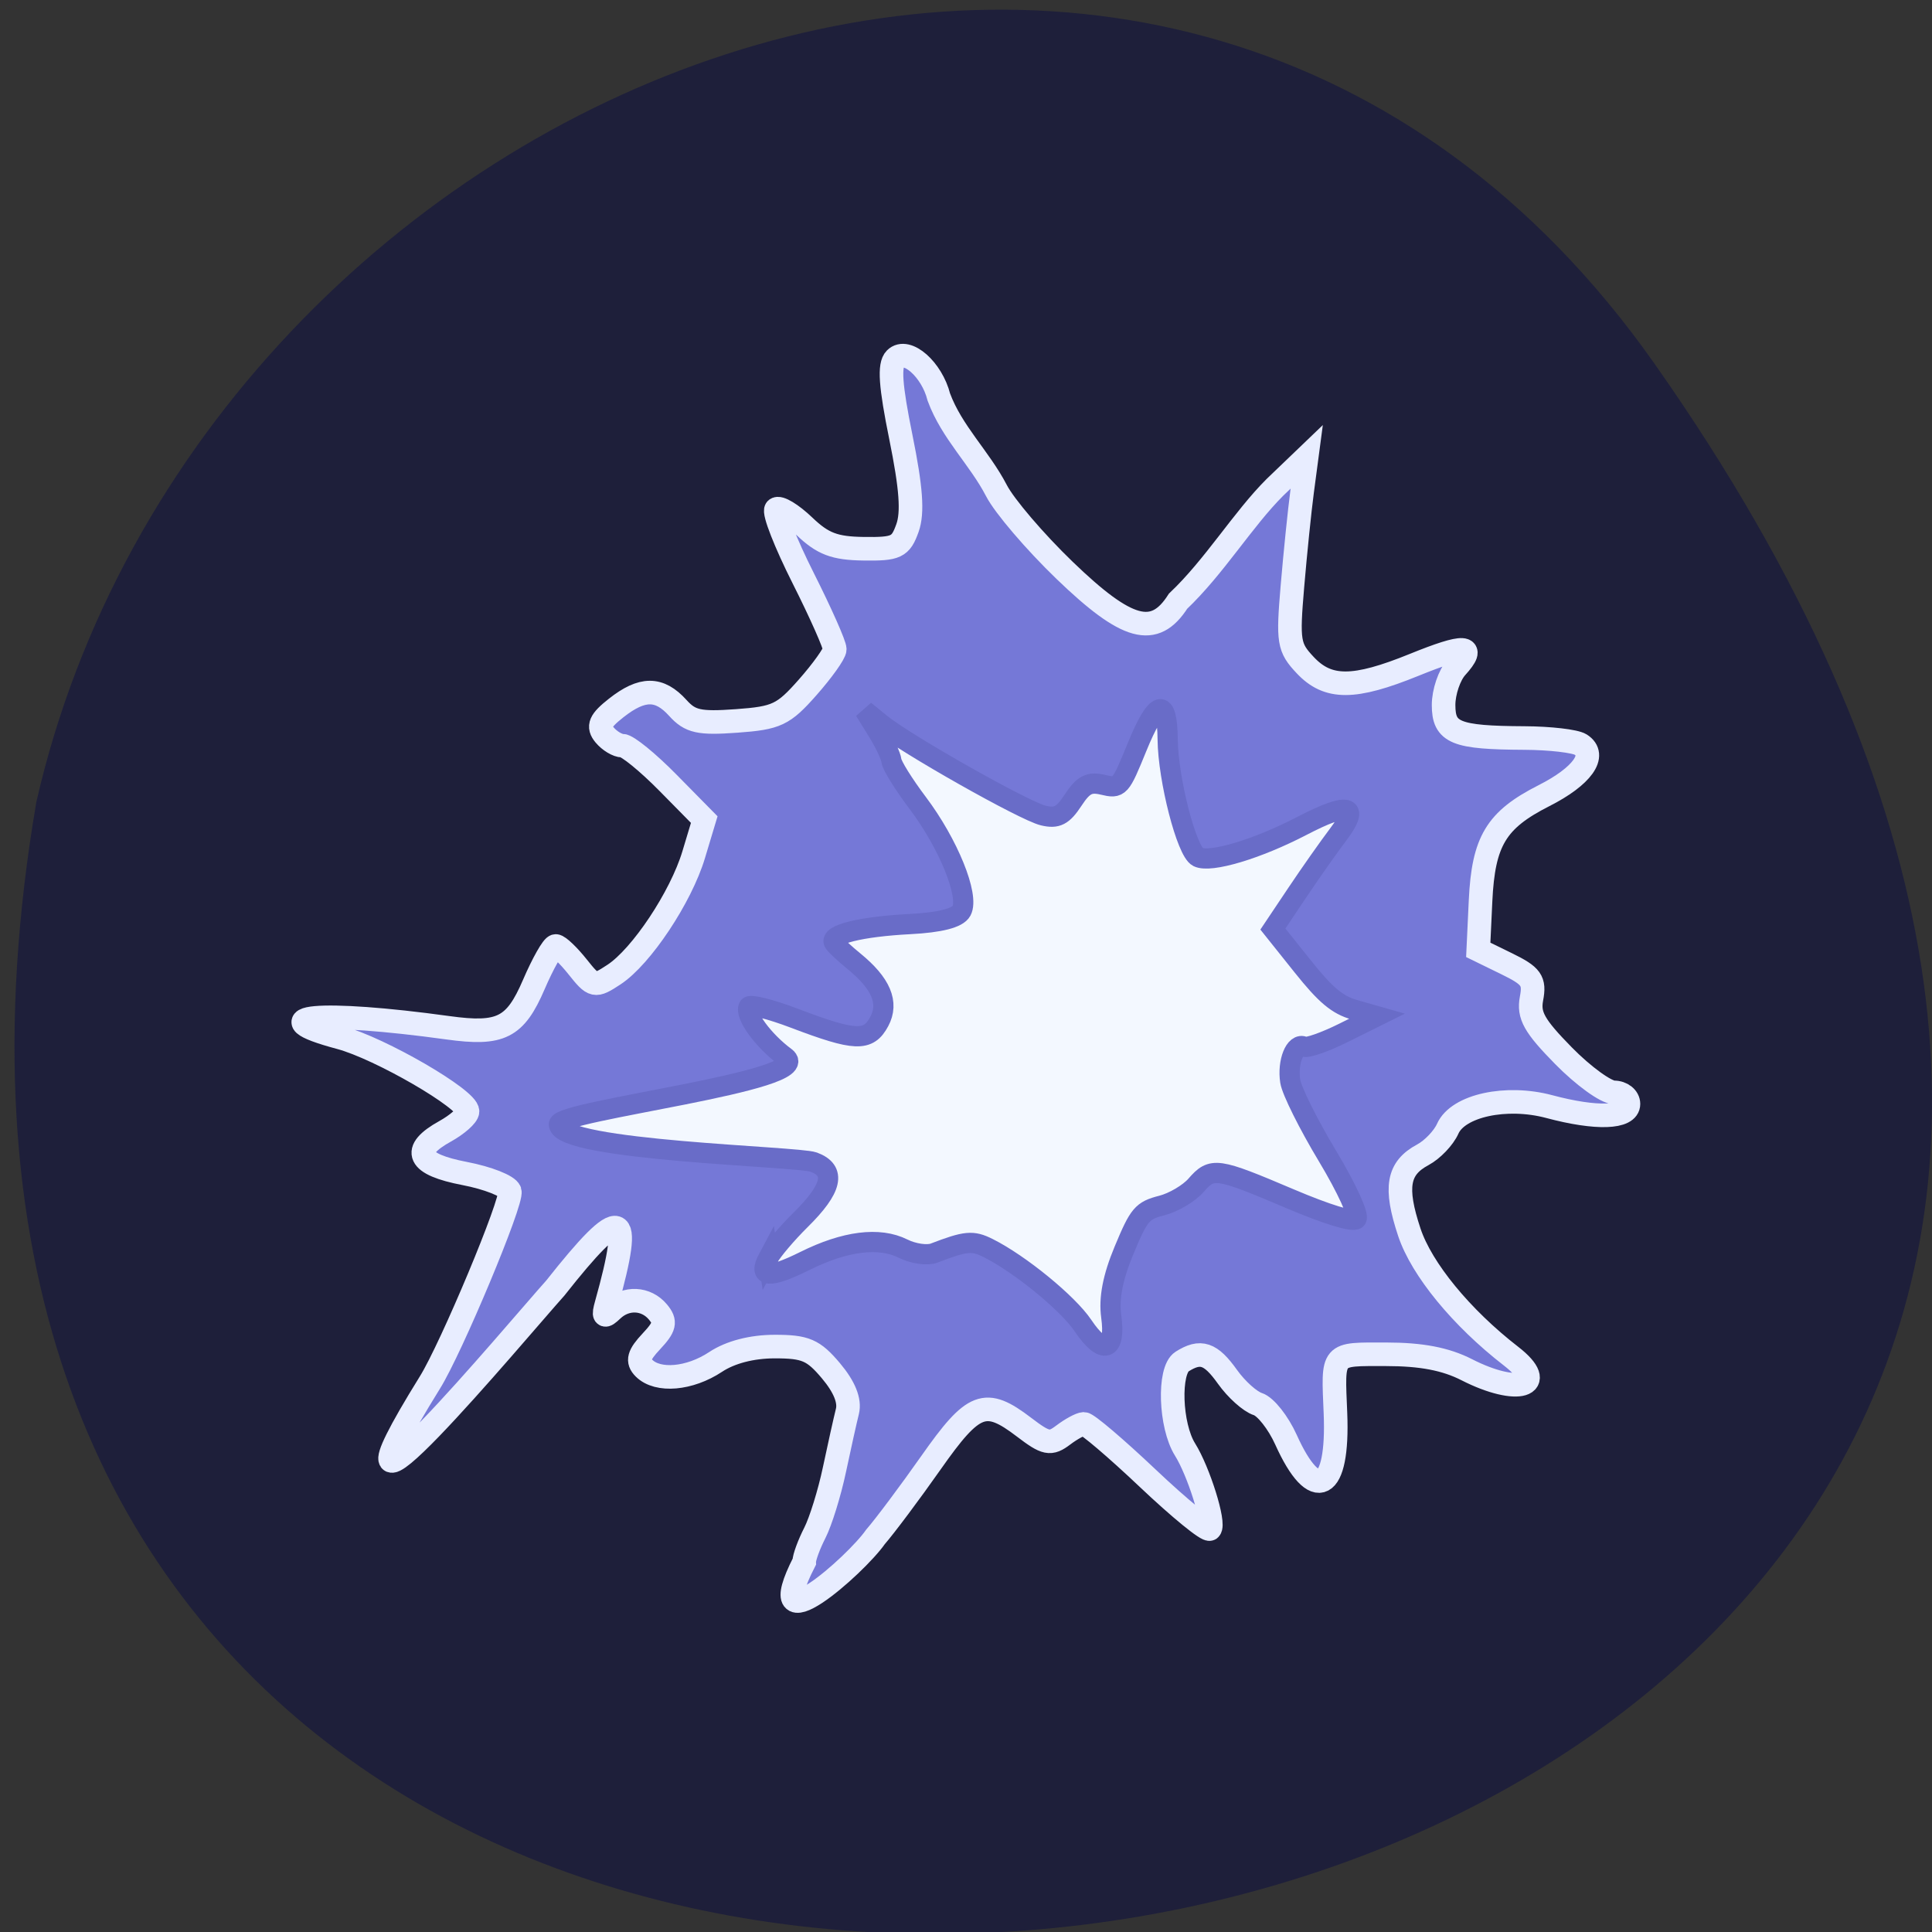 <svg xmlns="http://www.w3.org/2000/svg" viewBox="0 0 256 256"><rect x="0" y="0" width="256" height="256" fill="#333333" stroke="none"/><g color="#000" fill="#1e1f3a"><path d="M 219.27,843.52 C 378.99,1071.5 -36.39,1144.06 4.81,901.81 26.646,805.46 155.29,752.19 219.27,843.52 z" transform="matrix(1 0 0 0.996 0 -791.9)"/></g><g transform="translate(0 -12.249)"><path d="m 106.56 219.2 c 0 -0.589 0.633 -2.312 1.407 -3.828 0.774 -1.516 1.94 -5.275 2.592 -8.353 0.652 -3.078 1.428 -6.565 1.725 -7.749 0.354 -1.412 -0.393 -3.262 -2.172 -5.377 -2.332 -2.772 -3.38 -3.223 -7.47 -3.217 -3.03 0.004 -5.87 0.743 -7.82 2.035 -3.446 2.282 -7.661 2.648 -9.486 0.824 -0.943 -0.943 -0.725 -1.742 0.966 -3.543 1.807 -1.924 1.96 -2.594 0.889 -3.886 -1.569 -1.891 -4.242 -2.02 -6.06 -0.285 -1.089 1.037 -1.233 0.894 -0.769 -0.766 3.609 -12.912 2.092 -13.361 -6.783 -2.129 -5.04 5.618 -33.453 39.688 -16.627 12.534 2.837 -4.538 11.02 -24.11 10.599 -25.36 -0.237 -0.711 -2.925 -1.771 -5.974 -2.356 -6.316 -1.211 -7.175 -3.054 -2.603 -5.588 1.617 -0.896 2.957 -2.082 2.977 -2.635 0.06 -1.618 -11.606 -8.382 -16.89 -9.793 -10.817 -2.889 -2.595 -3.633 14.3 -1.295 7 0.969 8.902 0.012 11.37 -5.725 1.211 -2.814 2.516 -5.117 2.9 -5.117 0.384 0 1.689 1.241 2.898 2.758 2.137 2.68 2.274 2.709 4.827 1.036 3.622 -2.373 8.867 -10.259 10.556 -15.871 l 1.405 -4.668 l -4.823 -4.897 c -2.653 -2.693 -5.359 -4.897 -6.01 -4.897 -0.654 0 -1.722 -0.642 -2.373 -1.427 -0.938 -1.13 -0.617 -1.873 1.544 -3.573 3.452 -2.715 5.704 -2.715 8.161 0 1.649 1.823 2.824 2.082 7.795 1.722 5.3 -0.383 6.188 -0.803 9.402 -4.443 1.952 -2.211 3.571 -4.478 3.599 -5.04 0.028 -0.561 -1.86 -4.817 -4.196 -9.457 -2.336 -4.64 -3.942 -8.74 -3.57 -9.112 0.372 -0.372 2.05 0.639 3.728 2.247 2.444 2.341 4.01 2.936 7.859 2.988 4.344 0.058 4.904 -0.206 5.81 -2.739 0.73 -2.041 0.492 -5.317 -0.874 -12.05 -1.389 -6.84 -1.578 -9.543 -0.73 -10.391 1.513 -1.513 4.844 1.428 5.763 5.089 1.733 4.68 5.365 8.03 7.627 12.379 1.04 2.03 5.107 6.792 9.04 10.581 8.286 7.986 11.905 8.969 15.03 4.083 4.83 -4.578 8.573 -10.835 12.847 -15.1 l 4.202 -4.03 l -0.609 4.593 c -0.335 2.526 -0.913 8.169 -1.284 12.54 -0.628 7.388 -0.509 8.124 1.688 10.463 3.02 3.218 6.464 3.21 14.449 -0.034 6.741 -2.739 8.279 -2.649 5.586 0.328 -0.932 1.03 -1.695 3.276 -1.695 4.991 0 3.692 1.572 4.334 10.718 4.379 3.368 0.016 6.714 0.404 7.435 0.861 2.219 1.408 0.212 4.211 -4.852 6.777 -6.338 3.212 -8.03 6.02 -8.403 13.939 l -0.305 6.492 l 3.789 1.852 c 3.267 1.597 3.717 2.23 3.268 4.593 -0.426 2.239 0.352 3.63 4.243 7.59 2.62 2.667 5.628 4.849 6.684 4.849 1.056 0 1.92 0.689 1.92 1.531 0 1.877 -4.26 2.02 -10.484 0.357 -5.72 -1.53 -12.1 -0.141 -13.466 2.931 -0.541 1.218 -2.026 2.772 -3.3 3.454 -3.319 1.776 -3.762 4.314 -1.789 10.255 1.629 4.906 6.909 11.34 13.475 16.422 5.105 3.951 0.885 5.243 -5.871 1.796 -2.794 -1.425 -6.02 -2.041 -10.677 -2.041 -7.36 0 -7.05 -0.364 -6.712 7.844 0.424 10.361 -2.706 12.02 -6.56 3.469 -1.022 -2.267 -2.7 -4.389 -3.729 -4.716 -1.029 -0.326 -2.832 -1.944 -4.01 -3.595 -2.238 -3.143 -3.568 -3.592 -6.03 -2.035 -1.83 1.158 -1.583 8.49 0.393 11.646 1.818 2.905 3.985 9.837 3.291 10.531 -0.303 0.303 -3.999 -2.714 -8.214 -6.703 -4.215 -3.99 -8.03 -7.239 -8.483 -7.221 -0.45 0.018 -1.681 0.686 -2.735 1.484 -1.703 1.289 -2.283 1.172 -5.2 -1.053 -5.13 -3.913 -6.666 -3.326 -12.312 4.703 -2.788 3.964 -6.102 8.395 -7.365 9.846 -2.587 3.728 -15.425 15.04 -9.442 3.311 z" fill="#7578d7" stroke="#e8edff" stroke-width="3.124"/><path d="m 101.8 178.94 c 0.512 -0.958 2.439 -3.229 4.281 -5.05 4.219 -4.162 4.754 -6.546 1.717 -7.661 -2.085 -0.766 -33.533 -1.489 -33.747 -4.987 -0.113 -1.849 34.29 -5.774 30.03 -8.916 -2.942 -2.172 -5.45 -5.606 -4.877 -6.678 0.19 -0.356 2.901 0.324 6.02 1.51 8.127 3.086 9.836 3.153 11.287 0.438 1.325 -2.479 0.245 -5.04 -3.375 -7.991 -1.171 -0.956 -2.342 -2.041 -2.6 -2.412 -0.765 -1.097 3.506 -2.162 10.02 -2.498 4.01 -0.207 6.346 -0.805 6.852 -1.752 1.063 -1.988 -1.742 -8.899 -5.798 -14.285 -1.862 -2.472 -3.433 -4.992 -3.49 -5.599 -0.058 -0.607 -0.879 -2.352 -1.824 -3.879 l -1.719 -2.775 l 2.132 1.735 c 3.316 2.699 19.01 11.57 21.533 12.171 1.811 0.432 2.597 0.026 3.948 -2.035 1.351 -2.061 2.139 -2.468 3.953 -2.04 2.225 0.525 2.306 0.437 4.513 -4.976 2.588 -6.347 4.01 -6.707 4.068 -1.029 0.055 5.304 2.506 14.825 4.01 15.578 1.633 0.817 7.866 -1.049 13.768 -4.119 6.163 -3.207 7.806 -2.817 4.812 1.141 -1.26 1.666 -3.721 5.165 -5.47 7.776 l -3.178 4.747 l 3.938 4.931 c 3.068 3.842 4.591 5.117 6.898 5.774 l 2.96 0.843 l -4.448 2.21 c -2.446 1.215 -4.793 2.038 -5.214 1.827 -1.185 -0.593 -2.234 2.033 -1.834 4.59 0.198 1.266 2.423 5.73 4.945 9.92 2.521 4.19 4.238 7.939 3.814 8.331 -0.469 0.435 -3.901 -0.616 -8.788 -2.692 -9.771 -4.15 -10.319 -4.228 -12.455 -1.78 -0.936 1.073 -2.978 2.279 -4.537 2.679 -2.611 0.671 -3.01 1.141 -5.01 5.948 -1.486 3.567 -2.02 6.341 -1.689 8.761 0.633 4.615 -1.083 5.168 -3.741 1.207 -1.989 -2.965 -8.361 -8.177 -12.569 -10.281 -2.066 -1.033 -2.941 -0.952 -7.166 0.669 -0.91 0.349 -2.76 0.081 -4.113 -0.595 -3.157 -1.579 -7.687 -1.01 -13.02 1.645 -4.71 2.34 -6.235 2.213 -4.836 -0.404 z" fill="#f3f8ff" stroke="#696cc8" stroke-width="2.679"/></g></svg>